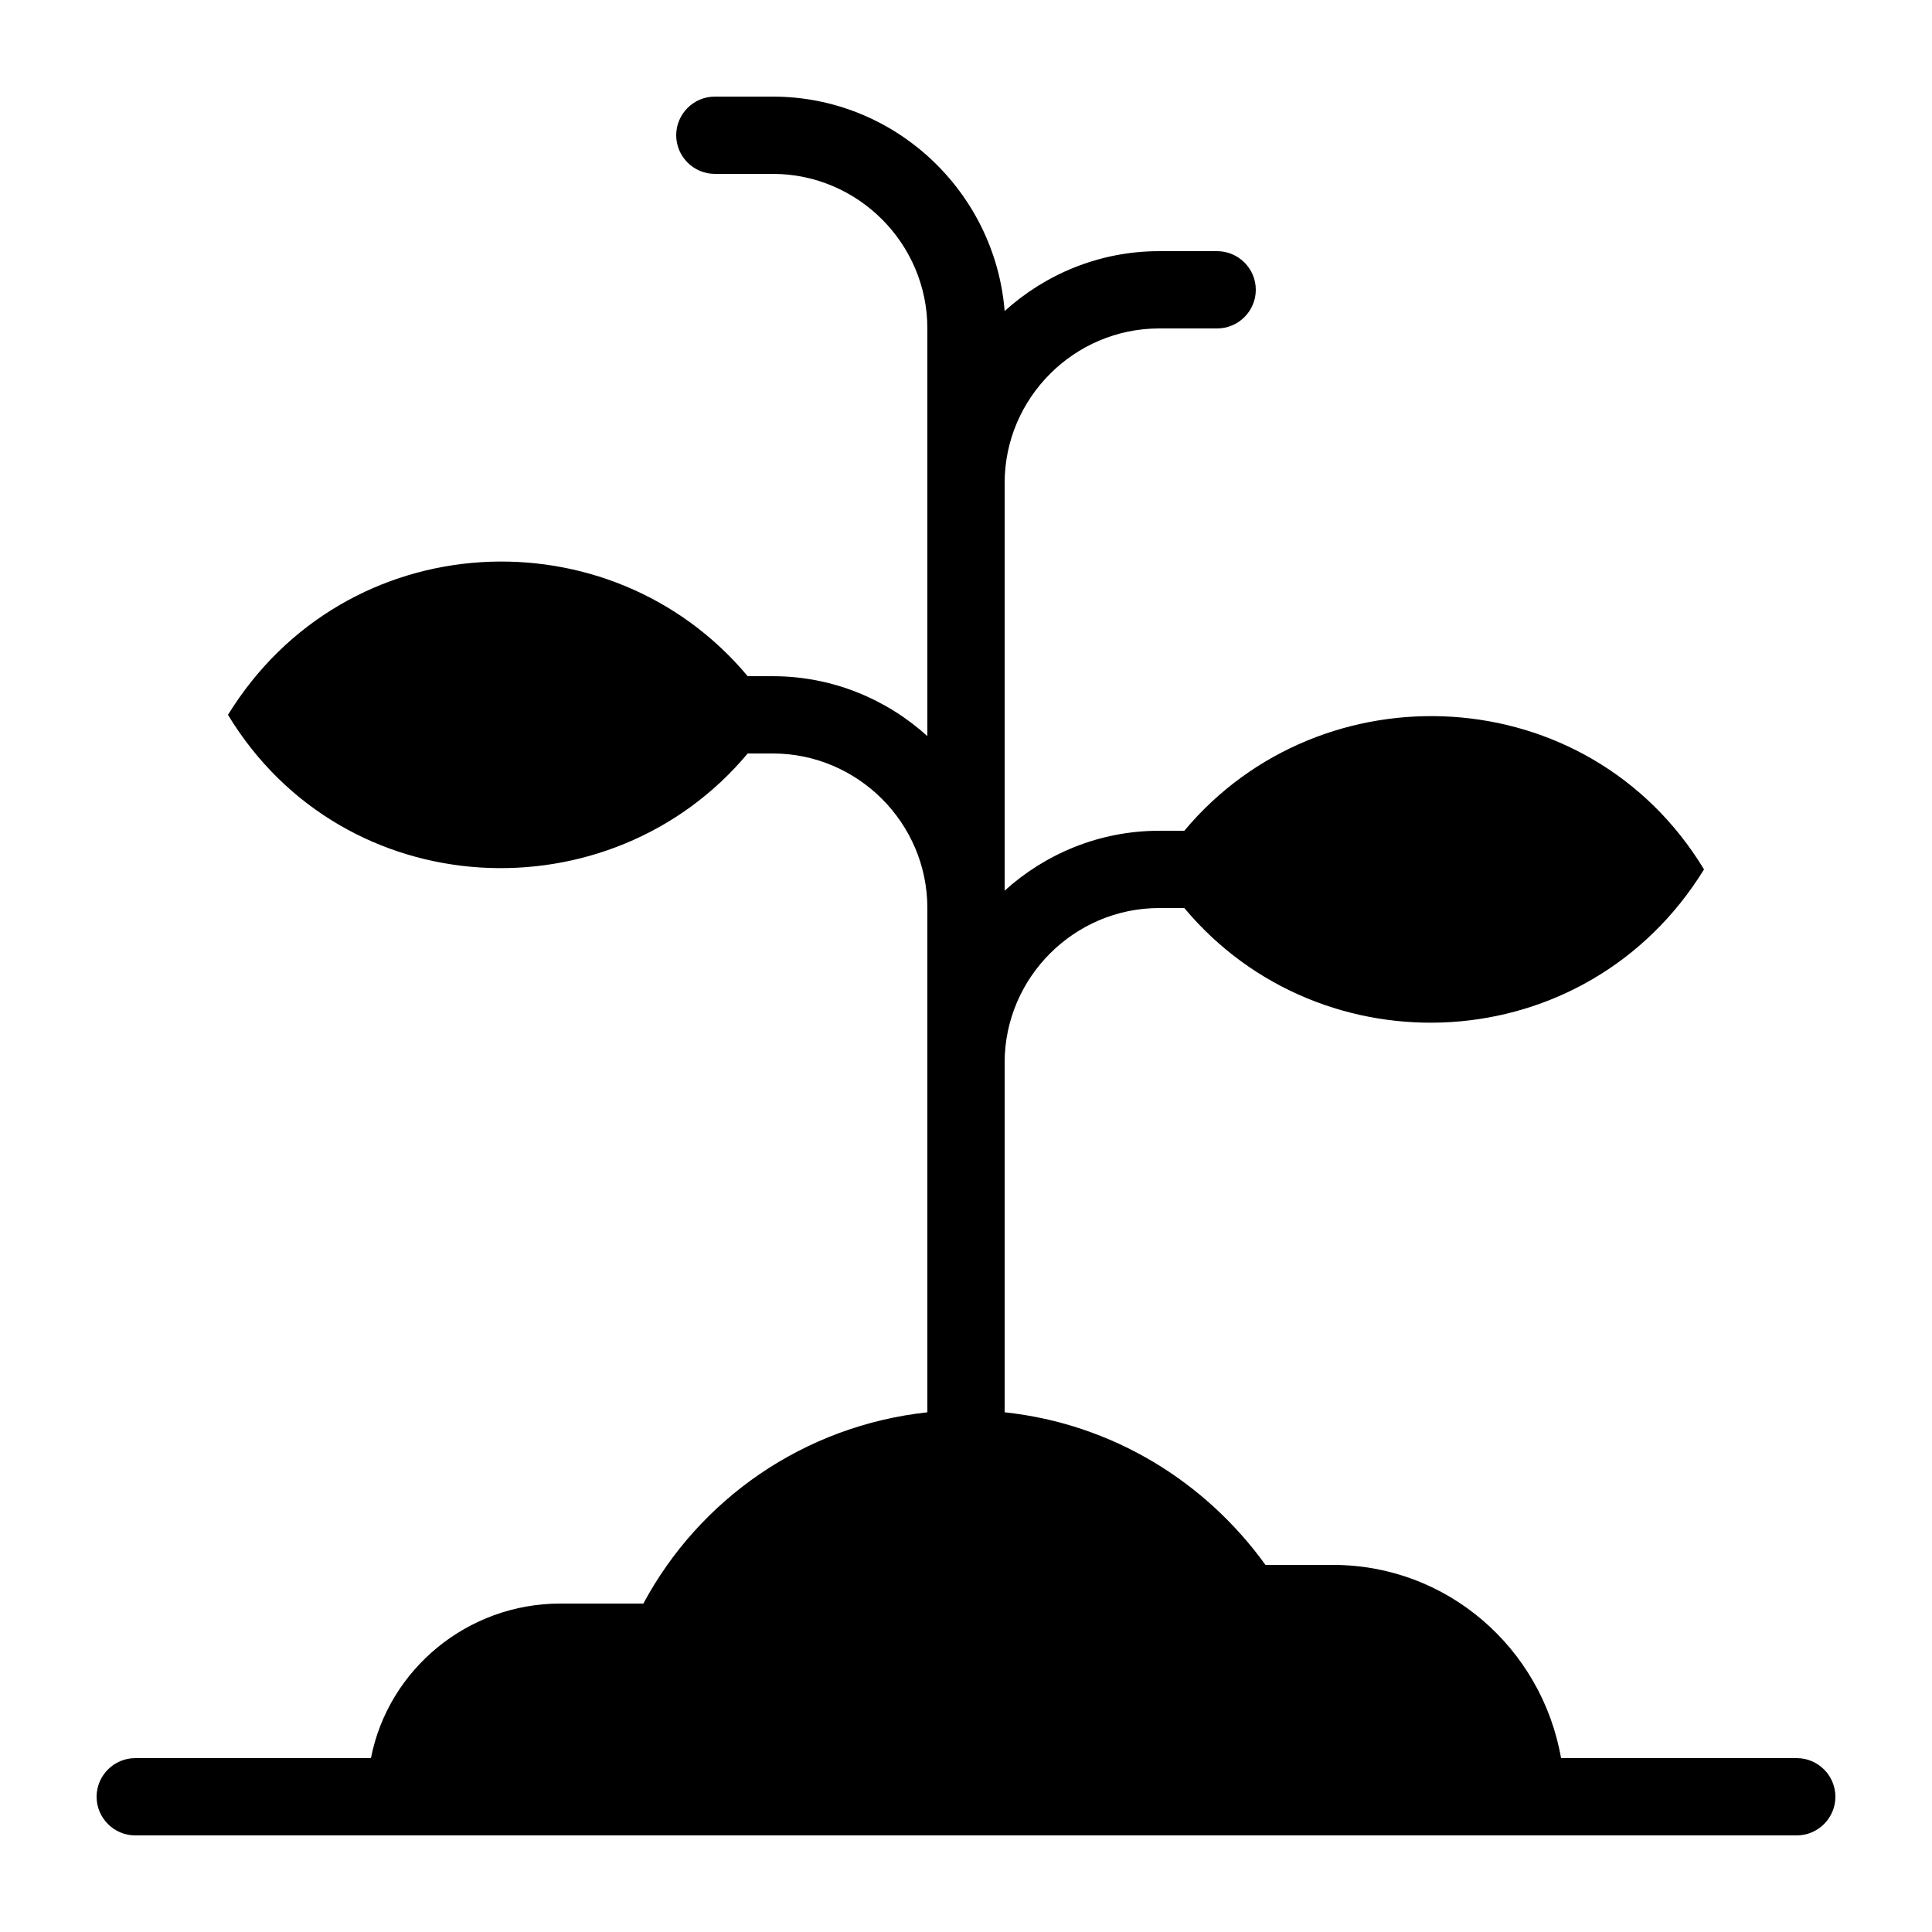 <?xml version="1.0" encoding="utf-8"?>
<!-- Generator: Adobe Illustrator 21.0.2, SVG Export Plug-In . SVG Version: 6.00 Build 0)  -->
<svg version="1.1" id="Layer_1" xmlns="http://www.w3.org/2000/svg" xmlns:xlink="http://www.w3.org/1999/xlink" x="0px" y="0px"
	 viewBox="0 0 100 100" style="enable-background:new 0 0 100 100;" xml:space="preserve">
<path d="M93,91H80.8c-1-5.7-5.9-10-11.8-10h-3.5c-3.1-4.3-7.9-7.3-13.5-7.9c0,0,0-0.1,0-0.1V57v-2c0-4.4,3.6-8,8-8h1.3
	c7.1,8.5,20.8,7.9,26.9-2v0c-6-9.9-19.8-10.5-26.9-2H60c-3.1,0-5.9,1.2-8,3.1V29v-2v-2c0-4.4,3.6-8,8-8h3c1.1,0,2-0.9,2-2
	s-0.9-2-2-2h-3c-3.1,0-5.9,1.2-8,3.1C51.5,9.9,46.3,5,40,5h-3c-1.1,0-2,0.9-2,2s0.9,2,2,2h3c4.4,0,8,3.6,8,8v6v2v2v2v9.1
	c-2.1-1.9-4.9-3.1-8-3.1h-1.3c-7.1-8.5-20.8-7.9-26.9,2v0c6,9.9,19.8,10.5,26.9,2H40c4.4,0,8,3.6,8,8v2v6v2v16c0,0,0,0.1,0,0.1
	c-6.4,0.7-11.8,4.5-14.7,9.9H29c-4.8,0-8.9,3.4-9.8,8H7c-1.1,0-2,0.9-2,2s0.9,2,2,2h86c1.1,0,2-0.9,2-2S94.1,91,93,91z"/>
</svg>
